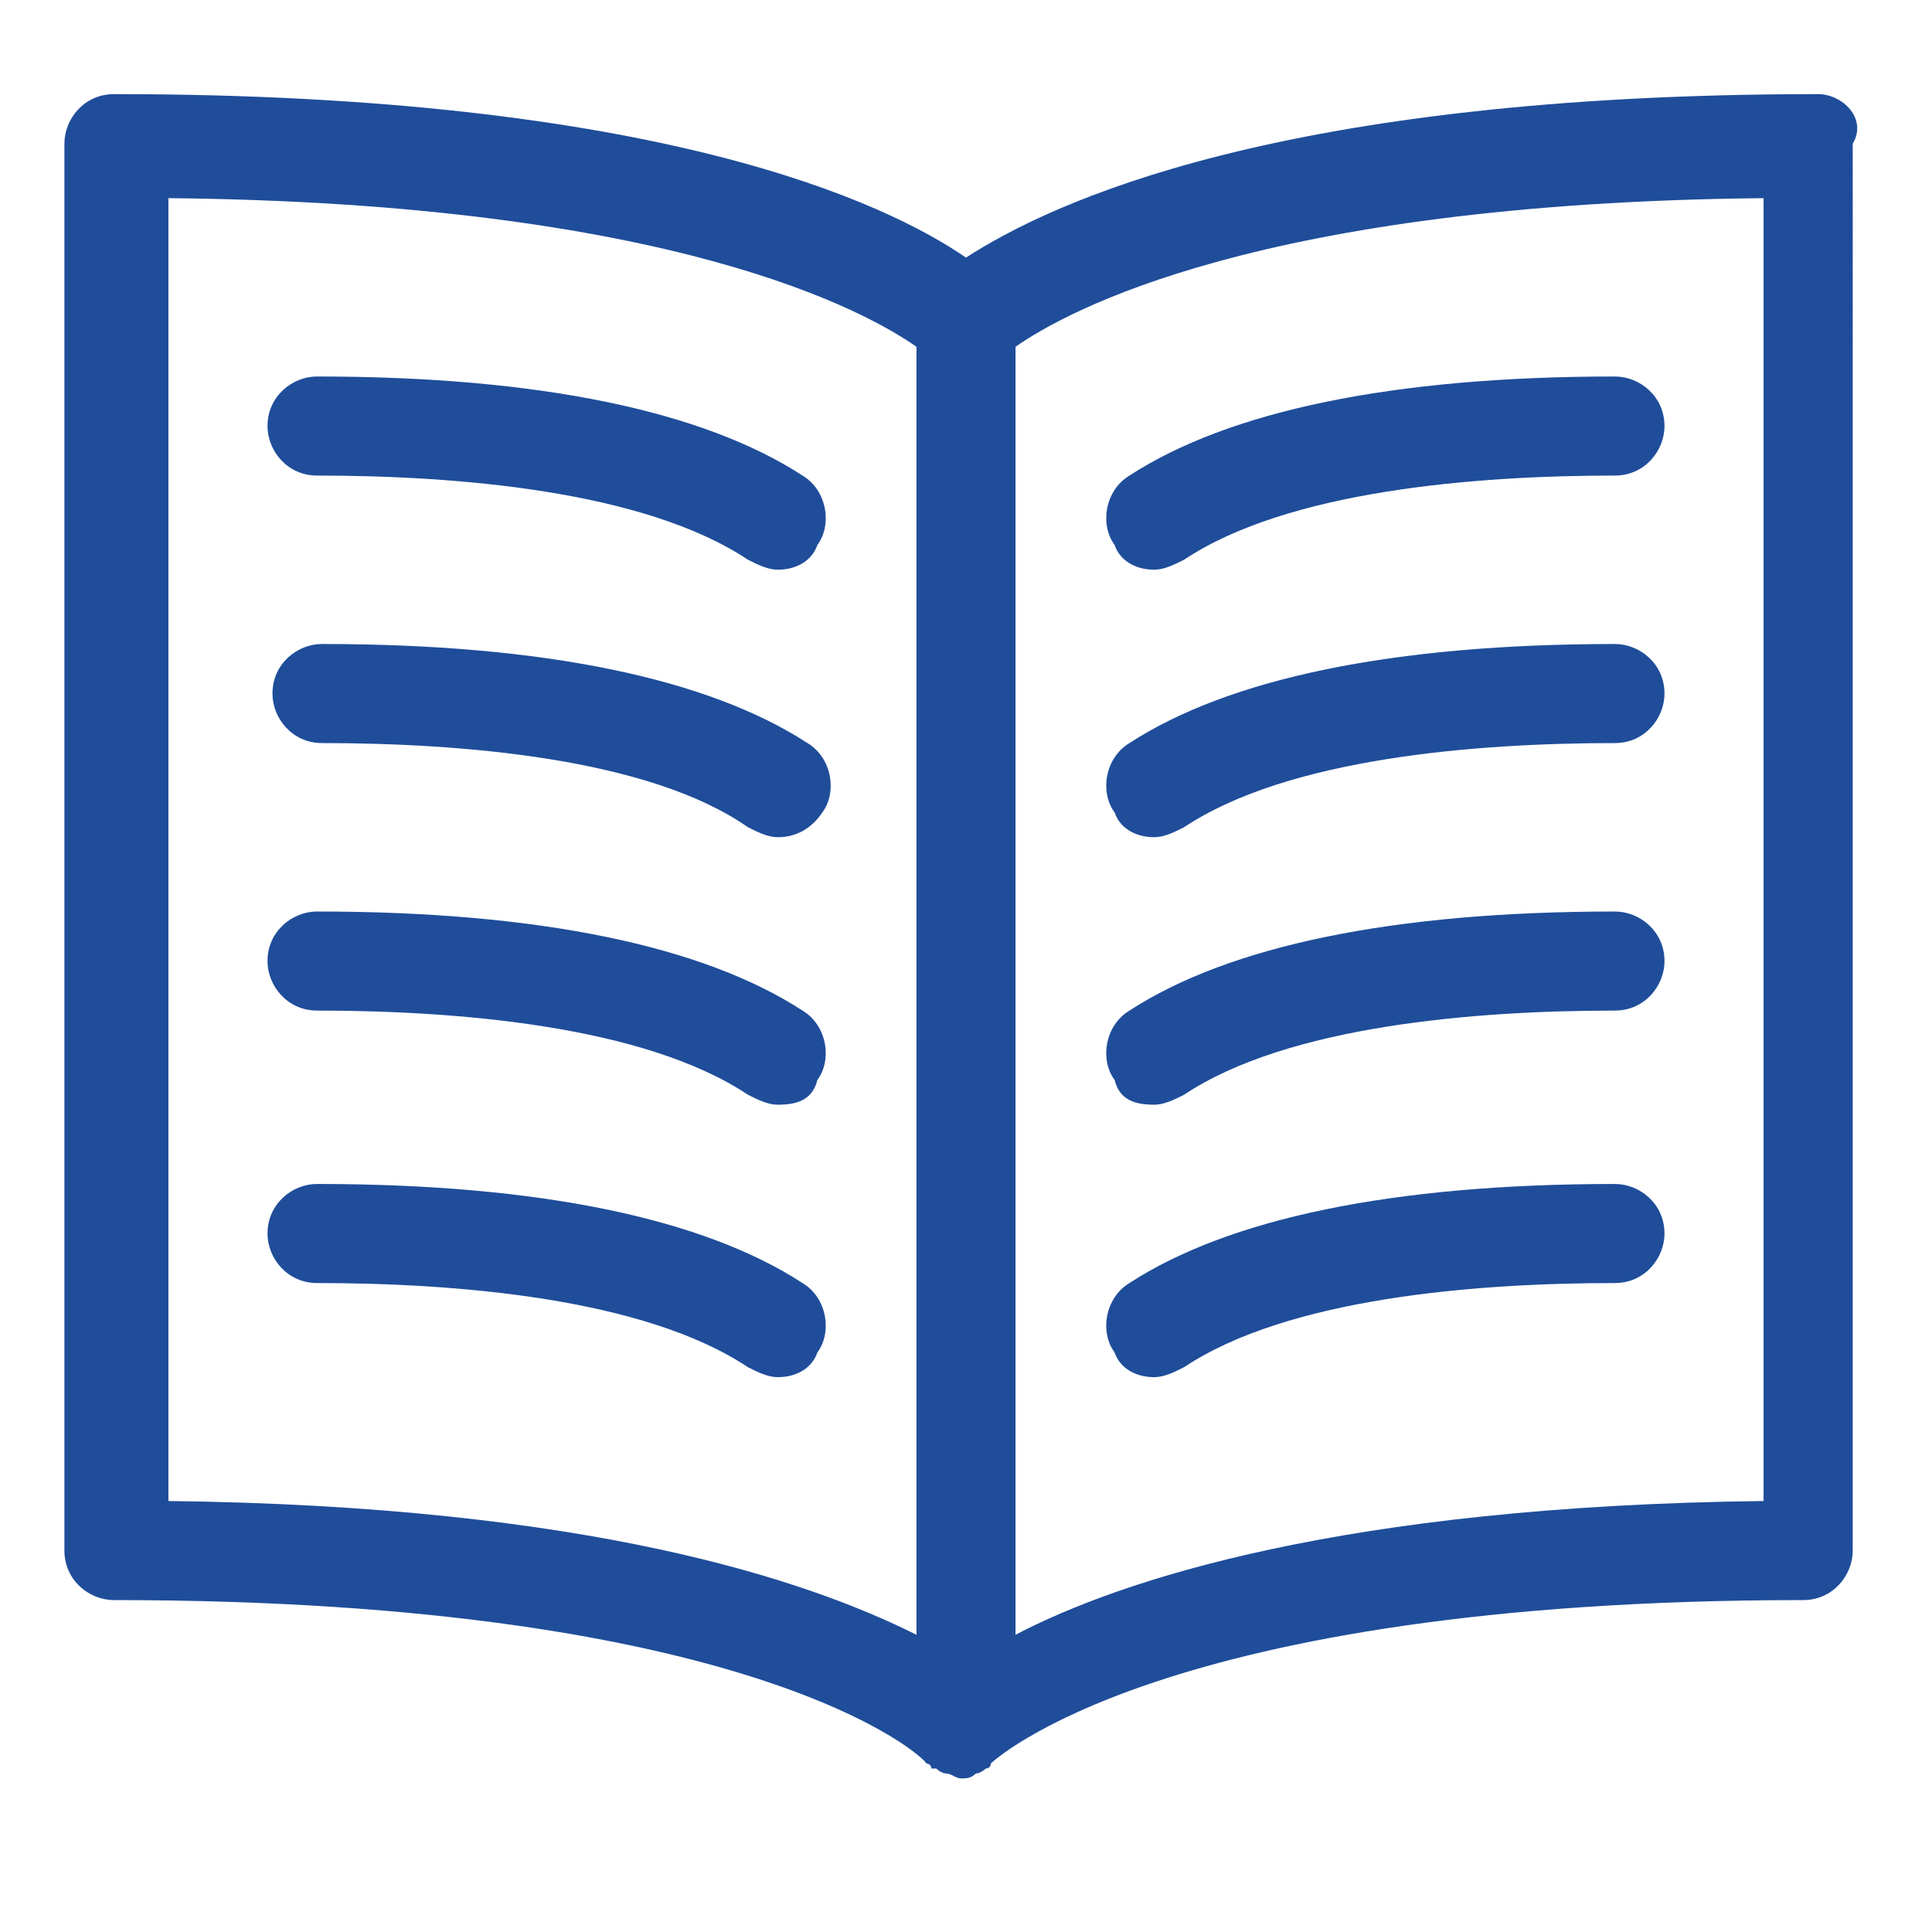 <?xml version="1.0" encoding="utf-8"?>
<!-- Generator: Adobe Illustrator 18.0.0, SVG Export Plug-In . SVG Version: 6.00 Build 0)  -->
<!DOCTYPE svg PUBLIC "-//W3C//DTD SVG 1.1//EN" "http://www.w3.org/Graphics/SVG/1.1/DTD/svg11.dtd">
<svg version="1.1" id="Capa_1" xmlns="http://www.w3.org/2000/svg" xmlns:xlink="http://www.w3.org/1999/xlink" x="0px" y="0px"
	 viewBox="0 0 39 39" enable-background="new 0 0 39 39" xml:space="preserve">
<g>
	<path fill="#1F4D9A" d="M36.7,1.9c-10.9,0-15.5,2.2-17.2,3.3c-1.6-1.1-6.2-3.3-17.2-3.3c-0.6,0-1,0.5-1,1v28.4c0,0.6,0.5,1,1,1
		c13,0,16.4,3.2,16.4,3.3c0,0,0.1,0,0.1,0.1c0,0,0,0,0.1,0c0.1,0.1,0.2,0.1,0.2,0.1c0,0,0,0,0,0c0,0,0,0,0,0c0.1,0,0.2,0.1,0.3,0.1
		l0,0l0,0l0,0l0,0c0.1,0,0.2,0,0.3-0.1c0,0,0,0,0,0c0,0,0,0,0,0c0.1,0,0.2-0.1,0.2-0.1c0,0,0,0,0,0c0,0,0.1,0,0.1-0.1
		c0,0,3.4-3.3,16.4-3.3c0.6,0,1-0.5,1-1V2.9C37.7,2.4,37.2,1.9,36.7,1.9z M3.4,4c10.2,0.1,14.1,2.3,15.1,3v26
		c-2.2-1.1-6.6-2.6-15.1-2.7V4z M35.6,30.3c-8.5,0.1-13,1.6-15.1,2.7V7c1-0.7,4.9-2.9,15.1-3V30.3z"/>
	<g>
		<path fill="#1F4D9A" d="M15.7,11.5c-0.2,0-0.4-0.1-0.6-0.2c-2.1-1.4-5.9-1.7-8.7-1.7c-0.6,0-1-0.5-1-1c0-0.6,0.5-1,1-1
			c4.5,0,7.8,0.7,9.8,2c0.5,0.3,0.6,1,0.3,1.4C16.4,11.3,16.1,11.5,15.7,11.5z"/>
		<path fill="#1F4D9A" d="M15.7,16.9c-0.2,0-0.4-0.1-0.6-0.2C13.1,15.3,9.3,15,6.5,15c-0.6,0-1-0.5-1-1c0-0.6,0.5-1,1-1
			c4.5,0,7.8,0.7,9.8,2c0.5,0.3,0.6,1,0.3,1.4C16.4,16.7,16.1,16.9,15.7,16.9z"/>
		<path fill="#1F4D9A" d="M15.7,22.3c-0.2,0-0.4-0.1-0.6-0.2c-2.1-1.4-5.9-1.7-8.7-1.7c-0.6,0-1-0.5-1-1c0-0.6,0.5-1,1-1
			c4.5,0,7.8,0.7,9.8,2c0.5,0.3,0.6,1,0.3,1.4C16.4,22.2,16.1,22.3,15.7,22.3z"/>
		<path fill="#1F4D9A" d="M15.7,27.8c-0.2,0-0.4-0.1-0.6-0.2c-2.1-1.4-5.9-1.7-8.7-1.7c-0.6,0-1-0.5-1-1c0-0.6,0.5-1,1-1
			c4.5,0,7.8,0.7,9.8,2c0.5,0.3,0.6,1,0.3,1.4C16.4,27.6,16.1,27.8,15.7,27.8z"/>
	</g>
	<g>
		<path fill="#1F4D9A" d="M23.3,11.5c0.2,0,0.4-0.1,0.6-0.2c2.1-1.4,5.9-1.7,8.7-1.7c0.6,0,1-0.5,1-1c0-0.6-0.5-1-1-1
			c-4.5,0-7.8,0.7-9.8,2c-0.5,0.3-0.6,1-0.3,1.4C22.6,11.3,22.9,11.5,23.3,11.5z"/>
		<path fill="#1F4D9A" d="M23.3,16.9c0.2,0,0.4-0.1,0.6-0.2c2.1-1.4,5.9-1.7,8.7-1.7c0.6,0,1-0.5,1-1c0-0.6-0.5-1-1-1
			c-4.5,0-7.8,0.7-9.8,2c-0.5,0.3-0.6,1-0.3,1.4C22.6,16.7,22.9,16.9,23.3,16.9z"/>
		<path fill="#1F4D9A" d="M23.3,22.3c0.2,0,0.4-0.1,0.6-0.2c2.1-1.4,5.9-1.7,8.7-1.7c0.6,0,1-0.5,1-1c0-0.6-0.5-1-1-1
			c-4.5,0-7.8,0.7-9.8,2c-0.5,0.3-0.6,1-0.3,1.4C22.6,22.2,22.9,22.3,23.3,22.3z"/>
		<path fill="#1F4D9A" d="M23.3,27.8c0.2,0,0.4-0.1,0.6-0.2c2.1-1.4,5.9-1.7,8.7-1.7c0.6,0,1-0.5,1-1c0-0.6-0.5-1-1-1
			c-4.5,0-7.8,0.7-9.8,2c-0.5,0.3-0.6,1-0.3,1.4C22.6,27.6,22.9,27.8,23.3,27.8z"/>
	</g>
</g>
</svg>
